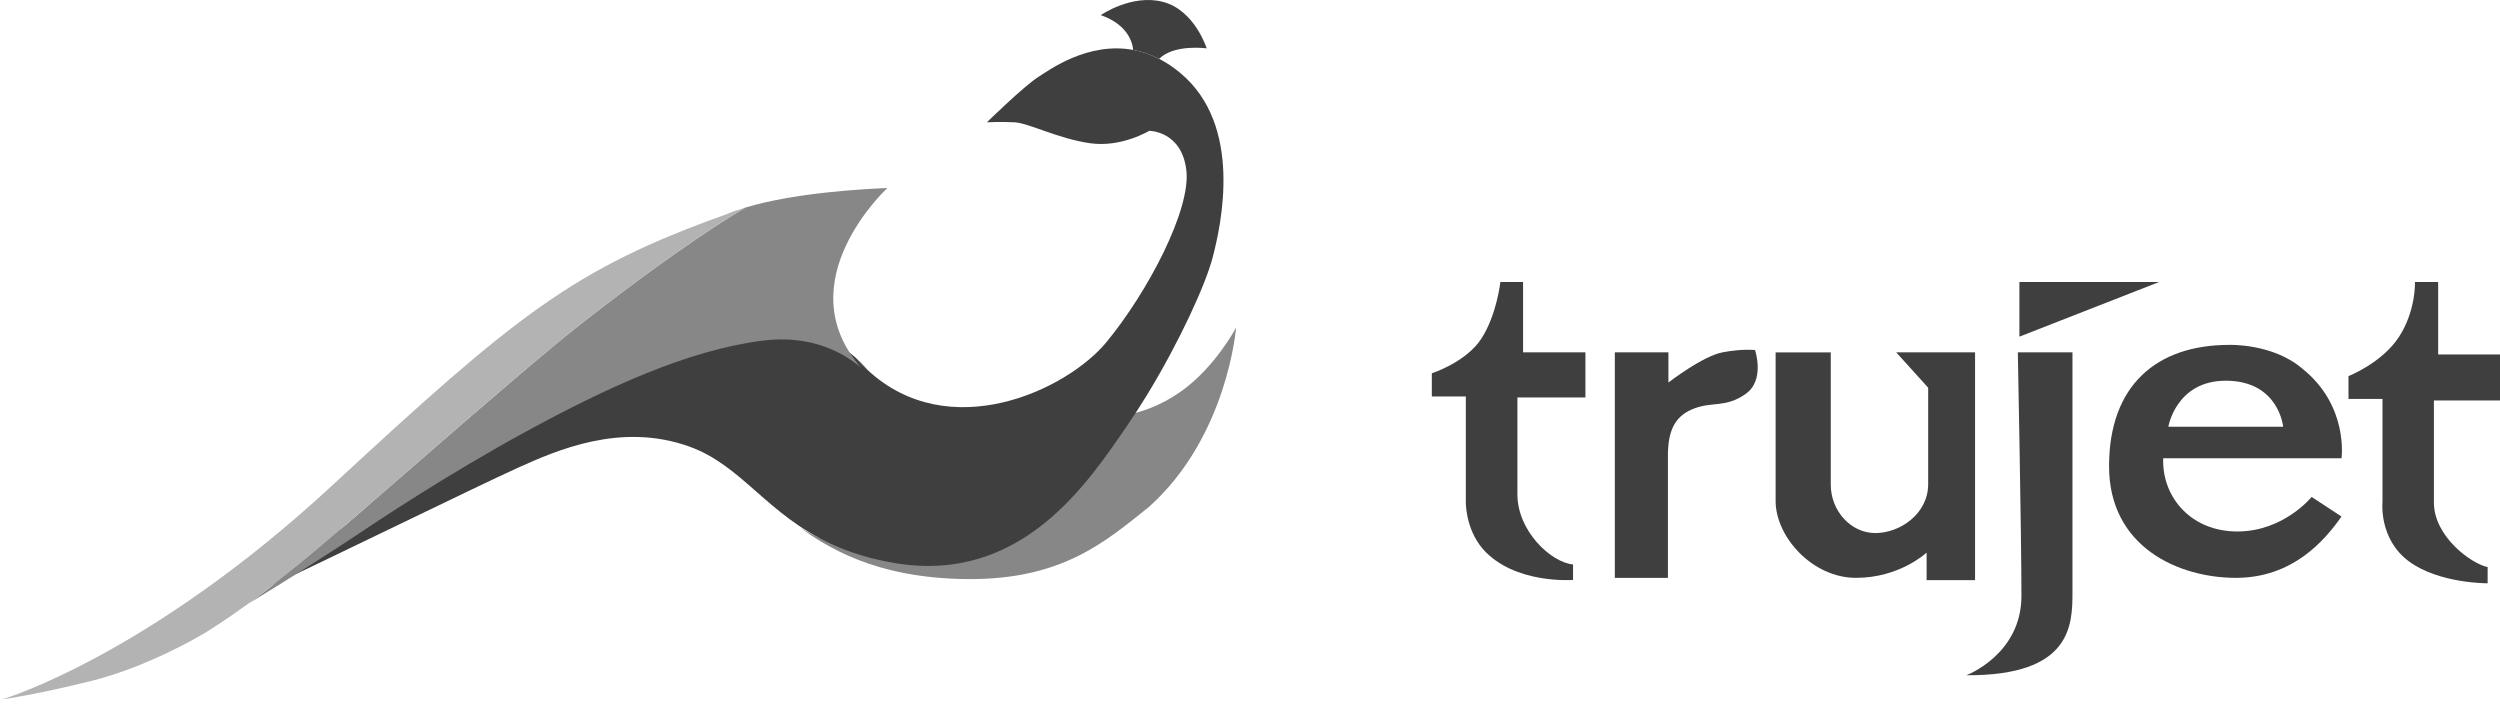 <svg width="394" height="111" viewBox="0 0 394 111" fill="none" xmlns="http://www.w3.org/2000/svg">
<path d="M240.037 44.447V55.527H249.863V62.642H239.143V77.913C239.143 83.68 244.423 88.633 247.914 88.96V91.396C247.914 91.396 238.656 92.129 233.698 86.523C230.855 83.193 231.016 78.968 231.016 78.968V62.481H225.656V58.828C225.656 58.828 231.016 57.121 233.453 53.383C235.889 49.646 236.457 44.447 236.457 44.447H240.037Z" fill="#403F3F"/>
<path d="M254.495 55.527H262.943V60.286C262.943 60.286 268.304 56.128 271.473 55.527C274.642 54.926 276.591 55.168 276.591 55.168C276.591 55.168 278.214 59.88 275.129 62.071C272.044 64.265 269.93 63.291 267.087 64.346C264.244 65.401 262.863 67.431 262.863 71.82V91.07H254.498V55.527H254.495Z" fill="#403F3F"/>
<path d="M279.838 55.527V78.968C279.838 84.574 285.604 91.07 292.507 91.07C299.41 91.07 303.634 87.091 303.634 87.091V91.429H311.27V55.531H298.842L303.88 61.103V76.294C303.88 81.005 299.414 84.01 295.556 84.01C291.697 84.01 288.528 80.518 288.528 76.374V55.534H279.838V55.527Z" fill="#403F3F"/>
<path d="M318.011 55.527H326.621V93.265C326.621 98.464 326.541 106.506 309.889 106.422C309.889 106.422 318.579 103.172 318.579 93.913C318.579 84.655 318.011 55.527 318.011 55.527Z" fill="#403F3F"/>
<path d="M318.257 53.057V44.447H340.269L318.257 53.057Z" fill="#403F3F"/>
<path d="M369.023 72.227C369.023 72.227 370.181 63.961 362.868 58.114C358.178 54.091 351.316 54.354 351.316 54.354C339.943 54.354 332.388 60.675 332.388 73.476C332.388 86.278 343.435 91.07 352.371 91.07C361.307 91.07 366.341 85.222 369.023 81.405L364.312 78.316C364.312 78.316 359.926 83.761 352.613 83.761C345.3 83.761 340.918 78.4 340.918 72.714V72.227H369.023ZM350.777 60C359.153 60 359.823 67.251 359.823 67.251H341.731C341.731 67.251 342.948 60 350.777 60Z" fill="#403F3F"/>
<path d="M380.598 44.447H384.254V55.86H394V63.111H383.584V79.195C383.584 84.618 389.57 88.883 392.051 89.37V91.927C392.051 91.927 384.375 91.99 379.623 88.454C374.871 84.922 375.479 79.133 375.479 79.133V62.869H370.119V59.275C370.119 59.275 375.421 57.205 378.099 53.061C380.777 48.917 380.598 44.451 380.598 44.451V44.447Z" fill="#403F3F"/>
<path d="M181.08 79.886C174.344 85.255 167.525 91.356 152.577 91.265C137.629 91.174 130.044 85.939 125.977 83.096C128.561 84.644 131.624 86.025 135.39 87.121C154.986 92.76 167.195 77.953 174.53 69.462C175.683 68.125 176.83 66.72 177.946 65.286C179.811 64.932 182.792 64.033 186.068 61.729C191.525 57.89 194.803 51.637 194.803 51.637C194.803 51.637 193.488 68.777 181.08 79.886Z" fill="#878787"/>
<path d="M191.109 40.6C189.98 44.913 185.825 53.977 180.758 62.265C179.809 63.815 178.827 65.339 177.831 66.797C171.492 76.055 161.017 92.136 140.914 88.725C137.048 88.058 133.85 87.029 131.109 85.779L131.106 85.776C120.803 81.086 116.97 73.311 108.503 70.329C97.783 66.551 87.791 70.937 81.577 73.74C75.363 76.543 50.508 88.725 42.832 92.261C35.915 95.445 31.672 97.54 30.899 97.918C31.474 97.581 34.02 96.071 38.164 93.093C44.572 89.293 52.966 83.918 55.077 82.511C58 80.562 69.391 73.007 82.065 66.185C94.734 59.363 107.529 53.515 119.348 52.053C127.266 51.075 132.37 54.212 134.876 56.384C134.879 56.392 134.887 56.395 134.894 56.403C135.062 56.604 135.246 56.809 135.429 57.007C135.839 57.45 136.264 57.872 136.689 58.264L136.697 58.275C149.52 70.234 168.129 61.528 174.416 53.874C180.916 45.961 187.698 33.045 186.969 26.831C186.236 20.617 181.117 20.617 181.117 20.617C181.117 20.617 176.732 23.299 171.738 22.567C166.74 21.838 162.113 19.401 159.918 19.276C157.727 19.156 155.533 19.276 155.533 19.276C155.533 19.276 161.38 13.55 163.696 12.088C165.429 10.992 171.47 6.552 178.589 7.867C179.923 8.113 181.293 8.563 182.682 9.274C183.781 9.835 184.887 10.56 185.994 11.48C195.982 19.764 192.45 35.482 191.109 40.6Z" fill="#403F3F"/>
<path d="M136.689 58.264C136.576 58.11 135.982 57.348 134.894 56.403L136.689 58.264Z" fill="#403F3F"/>
<path d="M136.711 58.293C136.711 58.293 136.708 58.286 136.697 58.275L136.711 58.293Z" fill="#403F3F"/>
<path d="M190.174 7.625C190.174 7.625 185.052 6.904 182.682 9.274C181.293 8.563 179.923 8.113 178.589 7.867C178.505 6.889 177.886 3.925 173.485 2.382C173.485 2.382 178.399 -1.029 183.352 0.312C188.306 1.653 190.174 7.625 190.174 7.625Z" fill="#403F3F"/>
<path d="M135.696 57.944C133.18 55.783 128.061 52.671 120.148 53.687C108.336 55.205 95.57 61.114 82.932 67.996C70.292 74.878 58.937 82.487 56.022 84.45C53.919 85.867 45.55 91.282 39.16 95.112C42.669 92.567 47.331 88.954 52.914 84.102C66.02 72.708 83.976 57.025 90.652 51.754C95.989 47.541 107.692 38.545 117.454 32.717C125.28 30.36 136.006 29.793 139.852 29.631C139.852 29.631 123.841 44.363 135.696 57.944Z" fill="#878787"/>
<path d="M117.454 32.717C107.692 38.545 95.989 47.541 90.652 51.754C83.976 57.025 66.02 72.708 52.914 84.102C47.331 88.954 42.669 92.567 39.16 95.112C35.031 98.11 32.492 99.632 31.918 99.972C31.892 99.983 31.874 99.994 31.856 100.005C31.812 100.031 31.79 100.042 31.79 100.042C31.79 100.042 23.405 105.076 14.403 107.313C5.722 109.465 0.732 110.17 0.38 110.216C1.079 110.004 23.692 103.034 52.35 76.51C81.463 49.566 90.365 42.376 114.367 33.812C115.322 33.408 116.361 33.044 117.454 32.717Z" fill="#B3B3B3"/>
</svg>
